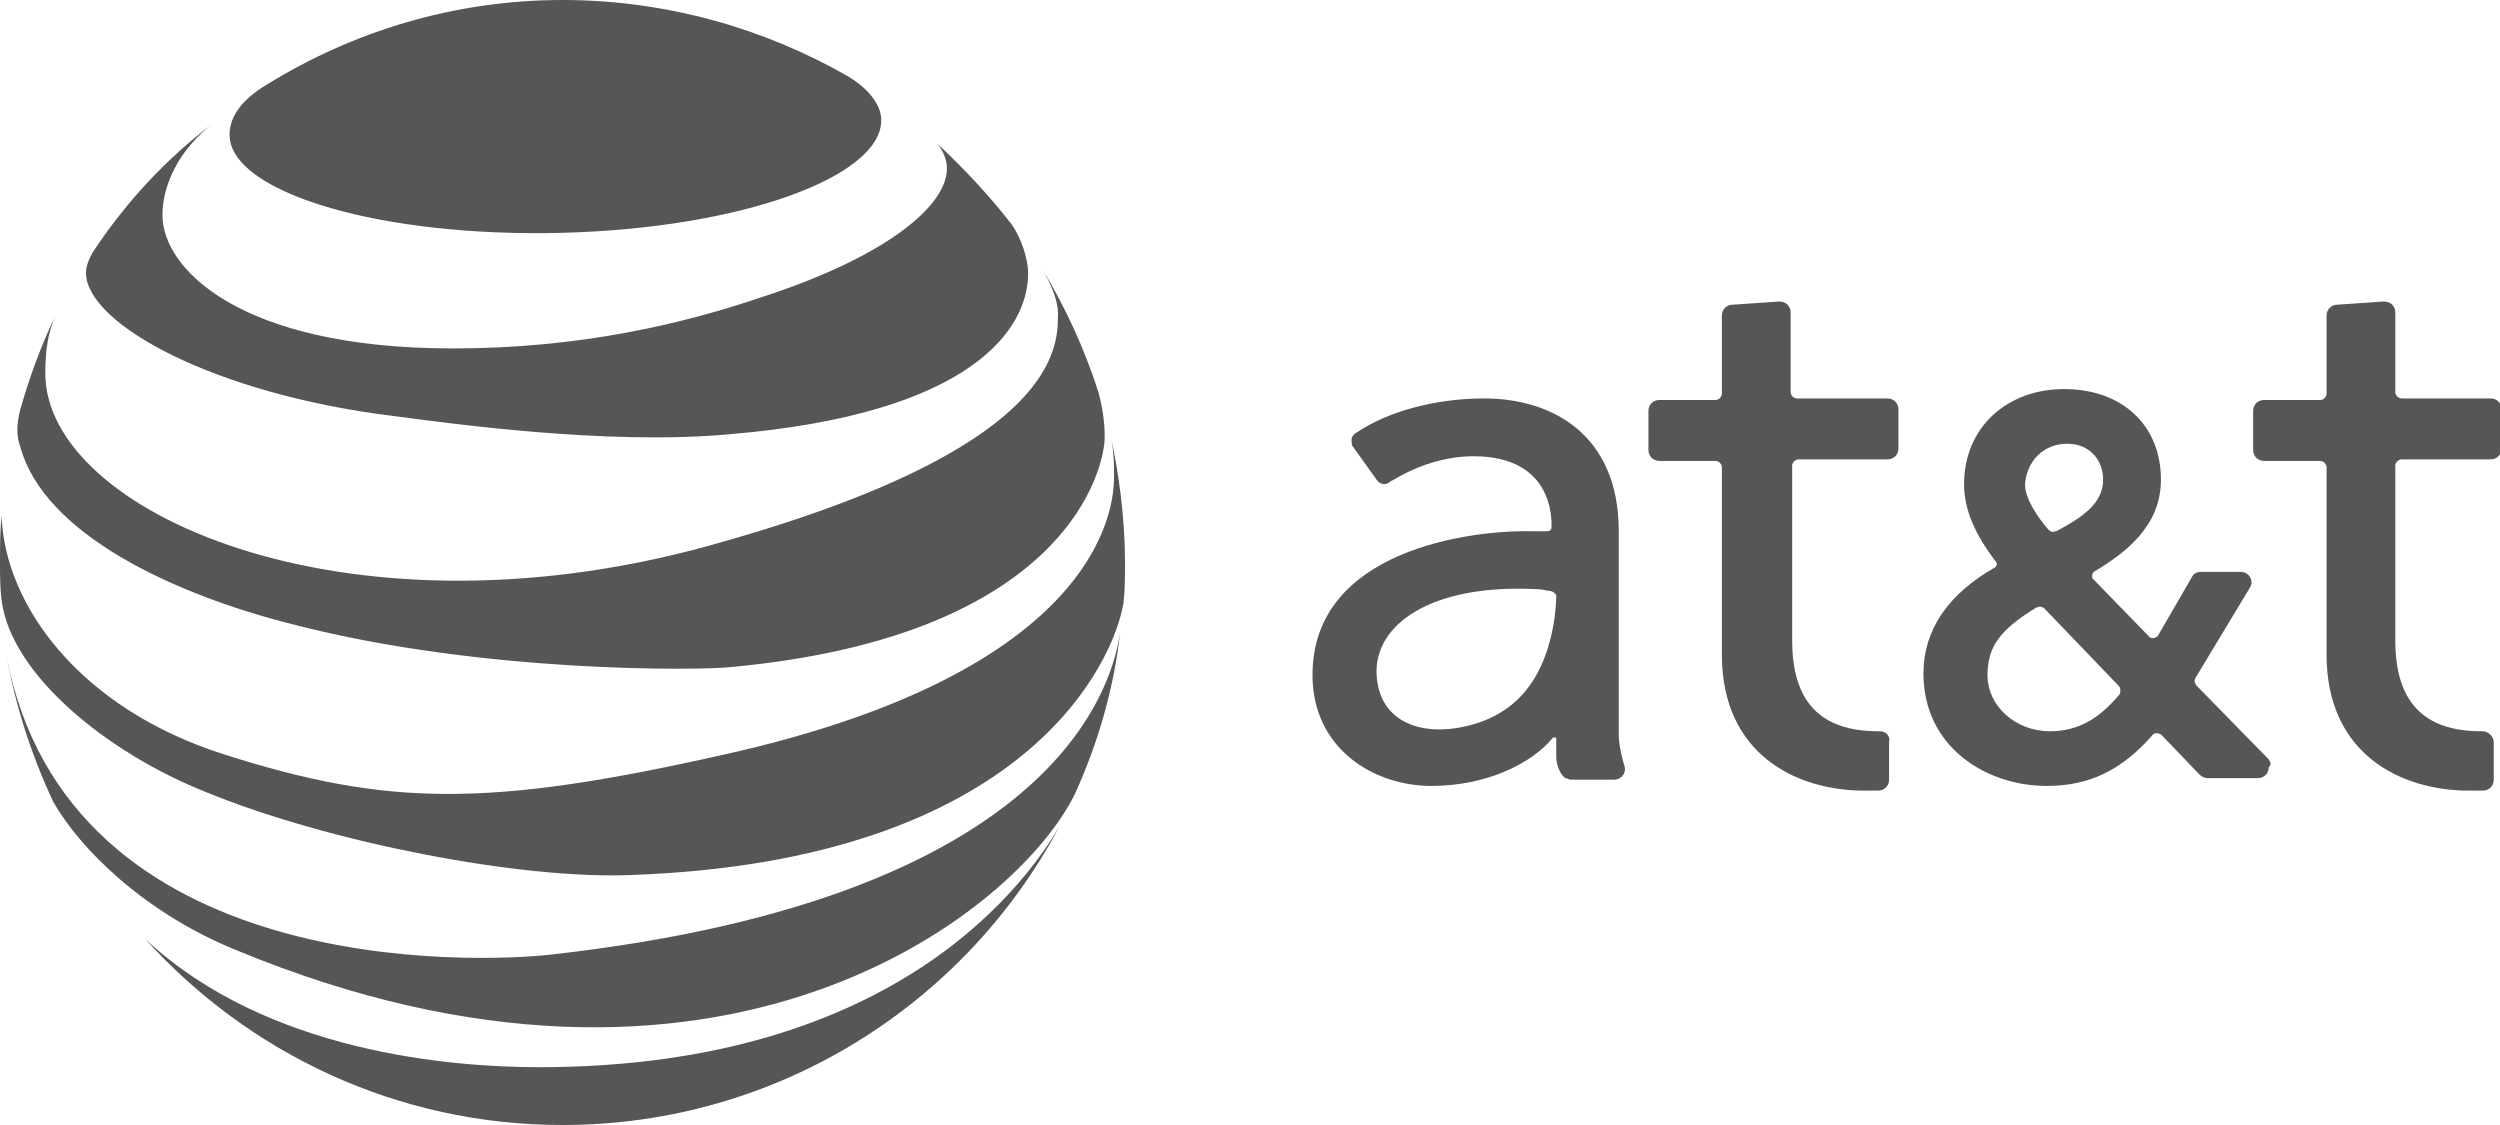 <?xml version="1.0" encoding="utf-8"?>
<!-- Generator: Adobe Illustrator 19.0.0, SVG Export Plug-In . SVG Version: 6.00 Build 0)  -->
<svg version="1.1" id="Layer_2" xmlns="http://www.w3.org/2000/svg" xmlns:xlink="http://www.w3.org/1999/xlink" x="0px" y="0px"
	 viewBox="0 0 160 72" style="enable-background:new 0 0 160 72;" xml:space="preserve">
<style type="text/css">
	.st0{fill:#555655;}
</style>
<g>
	<g>
		<g>
			<path class="st0" d="M135.6,44.5L135.6,44.5c-1.2,1.4-2.5,2.3-4.4,2.3c-2.2,0-4-1.6-4-3.6c0-1.8,0.8-2.9,3.1-4.3
				c0.2-0.1,0.3-0.1,0.5,0l4.8,5c0.1,0.1,0.1,0.2,0.1,0.3c0,0,0,0,0,0C135.7,44.3,135.7,44.4,135.6,44.5z M132.3,28.4
				c1.5,0,2.3,1.1,2.3,2.3c0,1.5-1.3,2.4-3,3.3l-0.1,0c-0.1,0.1-0.3,0-0.4-0.1c0,0,0,0,0,0c-0.7-0.8-1.5-2-1.5-2.9
				C129.7,29.6,130.7,28.4,132.3,28.4z M145.2,48.6l-4.6-4.7c-0.1-0.1-0.2-0.3-0.1-0.5c0,0,3.5-5.8,3.5-5.8c0.1-0.2,0.1-0.3,0.1-0.3
				c0-0.4-0.3-0.7-0.7-0.7l-2.5,0c-0.3,0-0.5,0.1-0.6,0.3l-2.2,3.8c-0.1,0.1-0.3,0.2-0.5,0.1c0,0-3.6-3.7-3.6-3.7
				c-0.1-0.1-0.1-0.1-0.1-0.2c0-0.1,0-0.2,0.1-0.3l0,0c2-1.2,4.3-2.9,4.3-5.9c0-3.5-2.5-5.8-6.2-5.8c-3.6,0-6.4,2.4-6.4,6.1
				c0,1.6,0.7,3.2,2,4.9c0,0,0,0,0,0c0.1,0.1,0.1,0.2,0.1,0.2c0,0.1-0.1,0.2-0.1,0.2c-3,1.7-4.6,4-4.6,6.8c0,4.7,4,7.2,7.9,7.2
				c2.7,0,4.8-1,6.8-3.3c0,0,0,0,0,0c0.1-0.1,0.3-0.1,0.5,0l2.4,2.5c0,0,0.1,0.1,0.1,0.1c0.1,0.1,0.3,0.2,0.5,0.2h3.2
				c0.4,0,0.7-0.3,0.7-0.7C145.4,48.9,145.3,48.8,145.2,48.6L145.2,48.6z"/>
			<path class="st0" d="M120.3,46.8c0,0-0.1,0-0.1,0c-3.7,0-5.5-1.9-5.5-5.8V29.8c0-0.2,0.2-0.4,0.4-0.4h5.7c0.4,0,0.7-0.3,0.7-0.7
				v-2.5c0-0.4-0.3-0.7-0.7-0.7H115c-0.2,0-0.4-0.2-0.4-0.4V20c0-0.4-0.3-0.7-0.7-0.7h-0.1l-2.9,0.2c-0.4,0-0.7,0.3-0.7,0.7v5
				c0,0.2-0.2,0.4-0.4,0.4l-3.6,0c-0.4,0-0.7,0.3-0.7,0.7l0,2.5c0,0.2,0.1,0.4,0.2,0.5c0.1,0.1,0.3,0.2,0.5,0.2h3.6
				c0.2,0,0.4,0.2,0.4,0.4l0,12c0,6.4,4.8,8.7,9.1,8.7c0,0,0.5,0,0.9,0c0.4,0,0.7-0.3,0.7-0.7l0-2.4C121,47.1,120.7,46.8,120.3,46.8
				z"/>
			<path class="st0" d="M99.5,39.5c-0.6,4.1-2.6,6.5-6.3,7.1c-2.6,0.4-5-0.6-5.1-3.5c-0.1-3.1,3.4-5.7,10.1-5.4c0,0,0.5,0,0.8,0.1
				c0.3,0,0.5,0.1,0.6,0.3C99.6,38.3,99.6,38.6,99.5,39.5z M103.9,48.8c-0.2-0.7-0.3-1.4-0.3-1.7c0-0.2,0-1.2,0-1.2l0-11.9
				c0-6.3-4.4-8.5-8.6-8.5c-3.3,0-6.3,0.9-8.2,2.2c-0.2,0.1-0.3,0.3-0.3,0.4c0,0.2,0,0.4,0.1,0.5c0,0,1.5,2.1,1.5,2.1
				c0.2,0.3,0.6,0.4,0.9,0.1c0,0,0.2-0.1,0.2-0.1c1.5-0.9,3.3-1.5,5.1-1.5c5.1,0,5,4,5,4.5c0,0.3-0.2,0.3-0.4,0.3l-0.8,0
				c-4-0.1-14.1,1.2-14.1,9.2c0,4.7,3.9,7.1,7.6,7.1c3.5,0,6.4-1.4,7.8-3.1l0,0c0,0,0,0,0.1,0c0.1,0,0.1,0,0.1,0.1
				c0,0.2,0,0.7,0,1.1c0,0.4,0.1,0.7,0.2,0.9c0.1,0.2,0.2,0.4,0.4,0.5c0.1,0,0.2,0.1,0.3,0.1c0,0,2.8,0,2.8,0c0.4,0,0.7-0.3,0.7-0.7
				C104,49.1,103.9,48.8,103.9,48.8z"/>
			<path class="st0" d="M158.9,46.8c0,0-0.1,0-0.1,0c-3.7,0-5.5-1.9-5.5-5.8V29.8c0-0.2,0.2-0.4,0.4-0.4h5.7c0.4,0,0.7-0.3,0.7-0.7
				v-2.5c0-0.4-0.3-0.7-0.7-0.7h-5.7c-0.2,0-0.4-0.2-0.4-0.4V20c0-0.4-0.3-0.7-0.7-0.7h-0.1c0,0-2.9,0.2-2.9,0.2
				c-0.4,0-0.7,0.3-0.7,0.7v5c0,0.2-0.2,0.4-0.4,0.4l-3.6,0c-0.4,0-0.7,0.3-0.7,0.7l0,2.5c0,0.2,0.1,0.4,0.2,0.5
				c0.1,0.1,0.3,0.2,0.5,0.2h3.6c0.2,0,0.4,0.2,0.4,0.4v12c0,6.4,4.8,8.7,9.1,8.7c0,0,0.5,0,0.9,0c0.4,0,0.7-0.3,0.7-0.7l0-2.4
				C159.6,47.1,159.2,46.8,158.9,46.8z"/>
		</g>
	</g>
</g>
<path class="st0" d="M14.7,8.8c0.3,3.6,9.8,6.4,21.3,6.1c11.5-0.3,20.4-3.6,20.4-7.2c0-1-0.8-2-2.1-2.8C48.9,1.8,42.6,0,36,0
	c-6.9,0-13.4,2-18.9,5.4C15.4,6.4,14.6,7.6,14.7,8.8z M25,26.6c3.8,0.5,13.8,1.9,21.6,1.2c15.7-1.3,19.2-6.8,19.2-10.3
	c0-1-0.5-2.4-1.1-3.2c-1.4-1.8-3-3.5-4.7-5.1c0.4,0.5,0.6,1.1,0.6,1.5c0.1,2.4-3.8,5.7-11.8,8.3c-5,1.7-11.6,3.3-19.8,3.3
	c-13.8,0-18.6-5.2-18.6-8.5c0-0.3-0.1-3.2,3.1-5.8C10.6,10.2,8,13,5.9,16.2c-0.2,0.4-0.4,0.8-0.4,1.3C5.6,20.8,13.8,25.2,25,26.6z
	 M13.2,50.7c7.8,3.2,20.1,5.6,27.2,5.3c25.3-0.9,30.9-13.7,31.5-17.4C72,37.8,72,36.9,72,36c0-2.9-0.4-5.8-1-8.5
	c0.3,1.2,0.3,2.3,0.3,2.9c0,1.2,0.2,12.3-25,17.9c-15.1,3.4-21.5,3.3-31.9,0C5.2,45.4,0.3,38.8,0.1,33C0,34,0,35,0,36
	c0,0.8,0,1.6,0.1,2.4C0.7,43.2,6.9,48.2,13.2,50.7z M34.5,68.3c-5.5,0-17.4-0.9-25.2-8.2C15.9,67.4,25.4,72,36,72
	c13.8,0,25.8-7.8,31.8-19.1C65.9,56.1,57.7,68.3,34.5,68.3z M35.2,61.1c-4.5,0.5-30.9,1.7-34.8-19.2C1,45.2,2,48.3,3.4,51.3
	c1.7,3,5.8,7.1,11.7,9.5c30.9,12.8,50-2.4,53.7-10c1.5-3.3,2.5-6.8,2.9-10.4C71.3,43.2,68.4,57.4,35.2,61.1z M1.3,26.2
	c0.6-2.1,1.3-4,2.2-5.9c-0.4,1-0.6,2-0.6,3.6c0,8.8,19,17.4,42.2,11.1c9.1-2.5,22.6-7.2,22.6-14.5c0-0.4,0.2-1.2-1-3.3
	c1.5,2.5,2.7,5.1,3.6,7.9c0.4,1.5,0.4,2.5,0.4,2.9c0,1.8-2.2,12.7-24,14.7c-1.9,0.2-15.7,0.4-27.8-2.7c-8-2-16.1-5.9-17.6-11.4
	C1,27.8,1.1,27,1.3,26.2z"/>
</svg>
